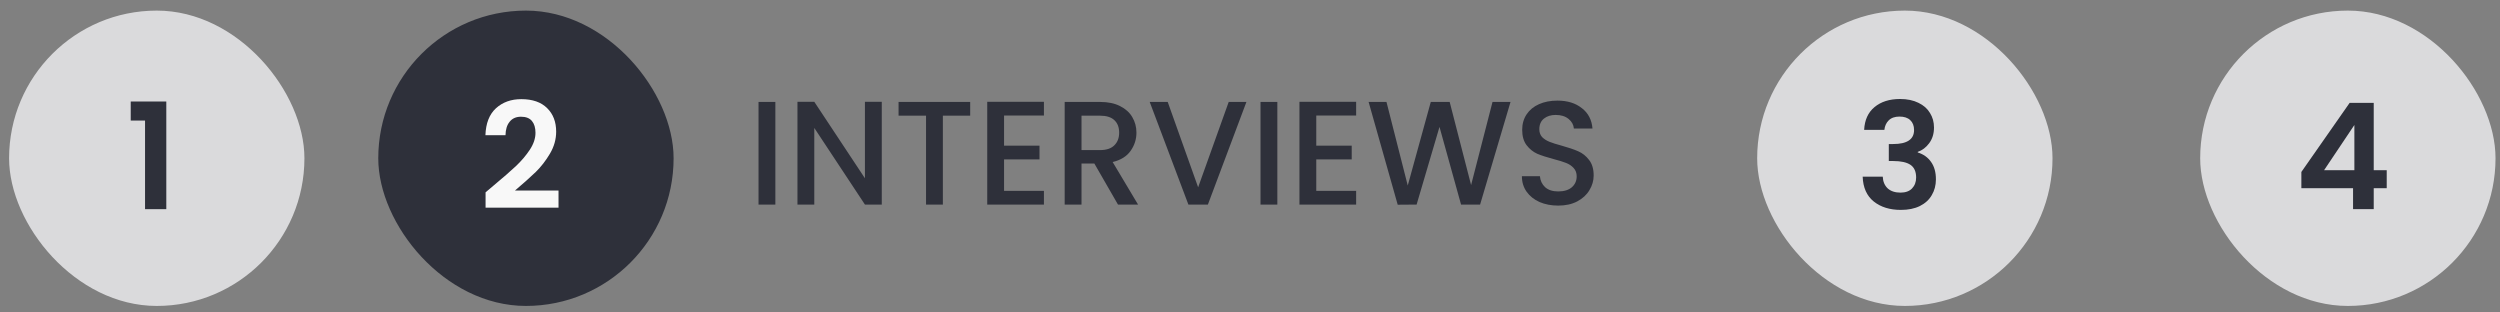 <svg width="232" height="29" viewBox="0 0 232 29" fill="none" xmlns="http://www.w3.org/2000/svg">
<rect x="0" y="0" width="232" height="29" fill="#808080" stroke="none"/>
<rect x="0.844" y="0.984" width="27.407" height="27.407" rx="13.704" fill="#DADADC"/>
<path d="M12.131 11.188V9.42H15.433V19.41H13.46V11.188H12.131Z" fill="#2E303A"/>
<rect x="35.103" y="0.984" width="27.407" height="27.407" rx="13.704" fill="#2E303A"/>
<path d="M45.774 17.245C46.651 16.514 47.35 15.907 47.87 15.422C48.391 14.929 48.825 14.418 49.172 13.888C49.52 13.358 49.693 12.837 49.693 12.325C49.693 11.859 49.583 11.494 49.364 11.229C49.145 10.964 48.807 10.832 48.35 10.832C47.893 10.832 47.542 10.987 47.295 11.298C47.048 11.599 46.92 12.015 46.911 12.545H45.047C45.084 11.448 45.408 10.617 46.02 10.051C46.642 9.484 47.427 9.201 48.377 9.201C49.419 9.201 50.218 9.48 50.776 10.037C51.333 10.585 51.612 11.311 51.612 12.216C51.612 12.928 51.42 13.609 51.036 14.258C50.652 14.906 50.214 15.473 49.721 15.957C49.227 16.432 48.583 17.007 47.788 17.683H51.831V19.273H45.061V17.848L45.774 17.245Z" fill="#F8F8F8"/>
<path d="M71.953 9.46V18.984H70.391V9.46H71.953ZM81.829 18.984H80.266L75.566 11.872V18.984H74.004V9.446H75.566L80.266 16.545V9.446H81.829V18.984ZM90.033 9.46V10.735H87.498V18.984H85.936V10.735H83.387V9.46H90.033ZM93.177 10.721V13.516H96.466V14.791H93.177V17.71H96.877V18.984H91.615V9.446H96.877V10.721H93.177ZM103.749 18.984L101.556 15.175H100.364V18.984H98.802V9.46H102.09C102.821 9.46 103.438 9.588 103.94 9.844C104.452 10.1 104.831 10.442 105.078 10.872C105.334 11.301 105.462 11.781 105.462 12.31C105.462 12.932 105.279 13.498 104.913 14.01C104.557 14.512 104.004 14.855 103.255 15.037L105.612 18.984H103.749ZM100.364 13.928H102.09C102.675 13.928 103.114 13.781 103.406 13.489C103.707 13.197 103.858 12.804 103.858 12.31C103.858 11.817 103.712 11.433 103.42 11.159C103.127 10.876 102.684 10.735 102.09 10.735H100.364V13.928ZM115.668 9.46L112.092 18.984H110.283L106.693 9.46H108.364L111.187 17.381L114.024 9.46H115.668ZM118.537 9.46V18.984H116.975V9.46H118.537ZM122.15 10.721V13.516H125.439V14.791H122.15V17.71H125.85V18.984H120.588V9.446H125.85V10.721H122.15ZM140.176 9.46L137.353 18.984H135.586L133.585 11.776L131.461 18.984L129.707 18.998L127.007 9.46H128.665L130.639 17.216L132.776 9.46H134.53L136.518 17.175L138.505 9.46H140.176ZM144.603 19.08C143.964 19.08 143.388 18.97 142.876 18.751C142.365 18.523 141.963 18.203 141.67 17.792C141.378 17.381 141.232 16.901 141.232 16.353H142.904C142.94 16.764 143.1 17.102 143.383 17.367C143.676 17.632 144.082 17.765 144.603 17.765C145.142 17.765 145.562 17.637 145.864 17.381C146.165 17.116 146.316 16.778 146.316 16.367C146.316 16.047 146.22 15.787 146.028 15.586C145.845 15.385 145.613 15.229 145.329 15.12C145.055 15.01 144.672 14.891 144.178 14.763C143.557 14.599 143.05 14.434 142.657 14.27C142.273 14.097 141.944 13.832 141.67 13.475C141.396 13.119 141.259 12.644 141.259 12.05C141.259 11.502 141.396 11.022 141.67 10.611C141.944 10.2 142.328 9.885 142.822 9.666C143.315 9.446 143.886 9.337 144.534 9.337C145.457 9.337 146.211 9.57 146.796 10.036C147.389 10.492 147.718 11.123 147.782 11.927H146.056C146.028 11.58 145.864 11.283 145.562 11.036C145.261 10.789 144.863 10.666 144.37 10.666C143.922 10.666 143.557 10.78 143.274 11.009C142.991 11.237 142.849 11.566 142.849 11.995C142.849 12.288 142.936 12.53 143.109 12.722C143.292 12.904 143.52 13.05 143.794 13.16C144.069 13.27 144.443 13.389 144.918 13.516C145.549 13.69 146.06 13.864 146.453 14.037C146.855 14.211 147.193 14.48 147.467 14.846C147.75 15.202 147.892 15.682 147.892 16.285C147.892 16.769 147.759 17.226 147.494 17.655C147.239 18.084 146.86 18.431 146.357 18.696C145.864 18.952 145.279 19.08 144.603 19.08Z" fill="#2E303A"/>
<rect x="163.066" y="0.984" width="27.407" height="27.407" rx="13.704" fill="#DADADC"/>
<path d="M172.993 12.051C173.039 11.138 173.358 10.434 173.952 9.941C174.555 9.438 175.345 9.187 176.323 9.187C176.99 9.187 177.561 9.306 178.036 9.544C178.511 9.772 178.867 10.087 179.105 10.489C179.351 10.882 179.475 11.33 179.475 11.832C179.475 12.408 179.324 12.896 179.023 13.298C178.73 13.691 178.378 13.956 177.967 14.093V14.148C178.497 14.312 178.908 14.605 179.201 15.025C179.502 15.445 179.653 15.984 179.653 16.642C179.653 17.19 179.525 17.679 179.269 18.108C179.023 18.538 178.653 18.876 178.159 19.122C177.675 19.36 177.09 19.479 176.405 19.479C175.373 19.479 174.532 19.218 173.884 18.698C173.235 18.177 172.892 17.409 172.856 16.395H174.72C174.738 16.843 174.889 17.204 175.172 17.478C175.464 17.743 175.862 17.875 176.364 17.875C176.83 17.875 177.186 17.747 177.433 17.492C177.689 17.227 177.817 16.889 177.817 16.478C177.817 15.929 177.643 15.537 177.296 15.299C176.949 15.062 176.41 14.943 175.679 14.943H175.281V13.367H175.679C176.976 13.367 177.625 12.933 177.625 12.065C177.625 11.672 177.506 11.366 177.268 11.147C177.04 10.928 176.707 10.818 176.268 10.818C175.839 10.818 175.505 10.937 175.268 11.174C175.039 11.403 174.907 11.695 174.87 12.051H172.993Z" fill="#2E303A"/>
<rect x="204.177" y="0.984" width="27.407" height="27.407" rx="13.704" fill="#DADADC"/>
<path d="M213.567 17.464V15.957L218.048 9.544H220.282V15.792H221.488V17.464H220.282V19.41H218.363V17.464H213.567ZM218.486 11.599L215.677 15.792H218.486V11.599Z" fill="#2E303A"/>
</svg>
